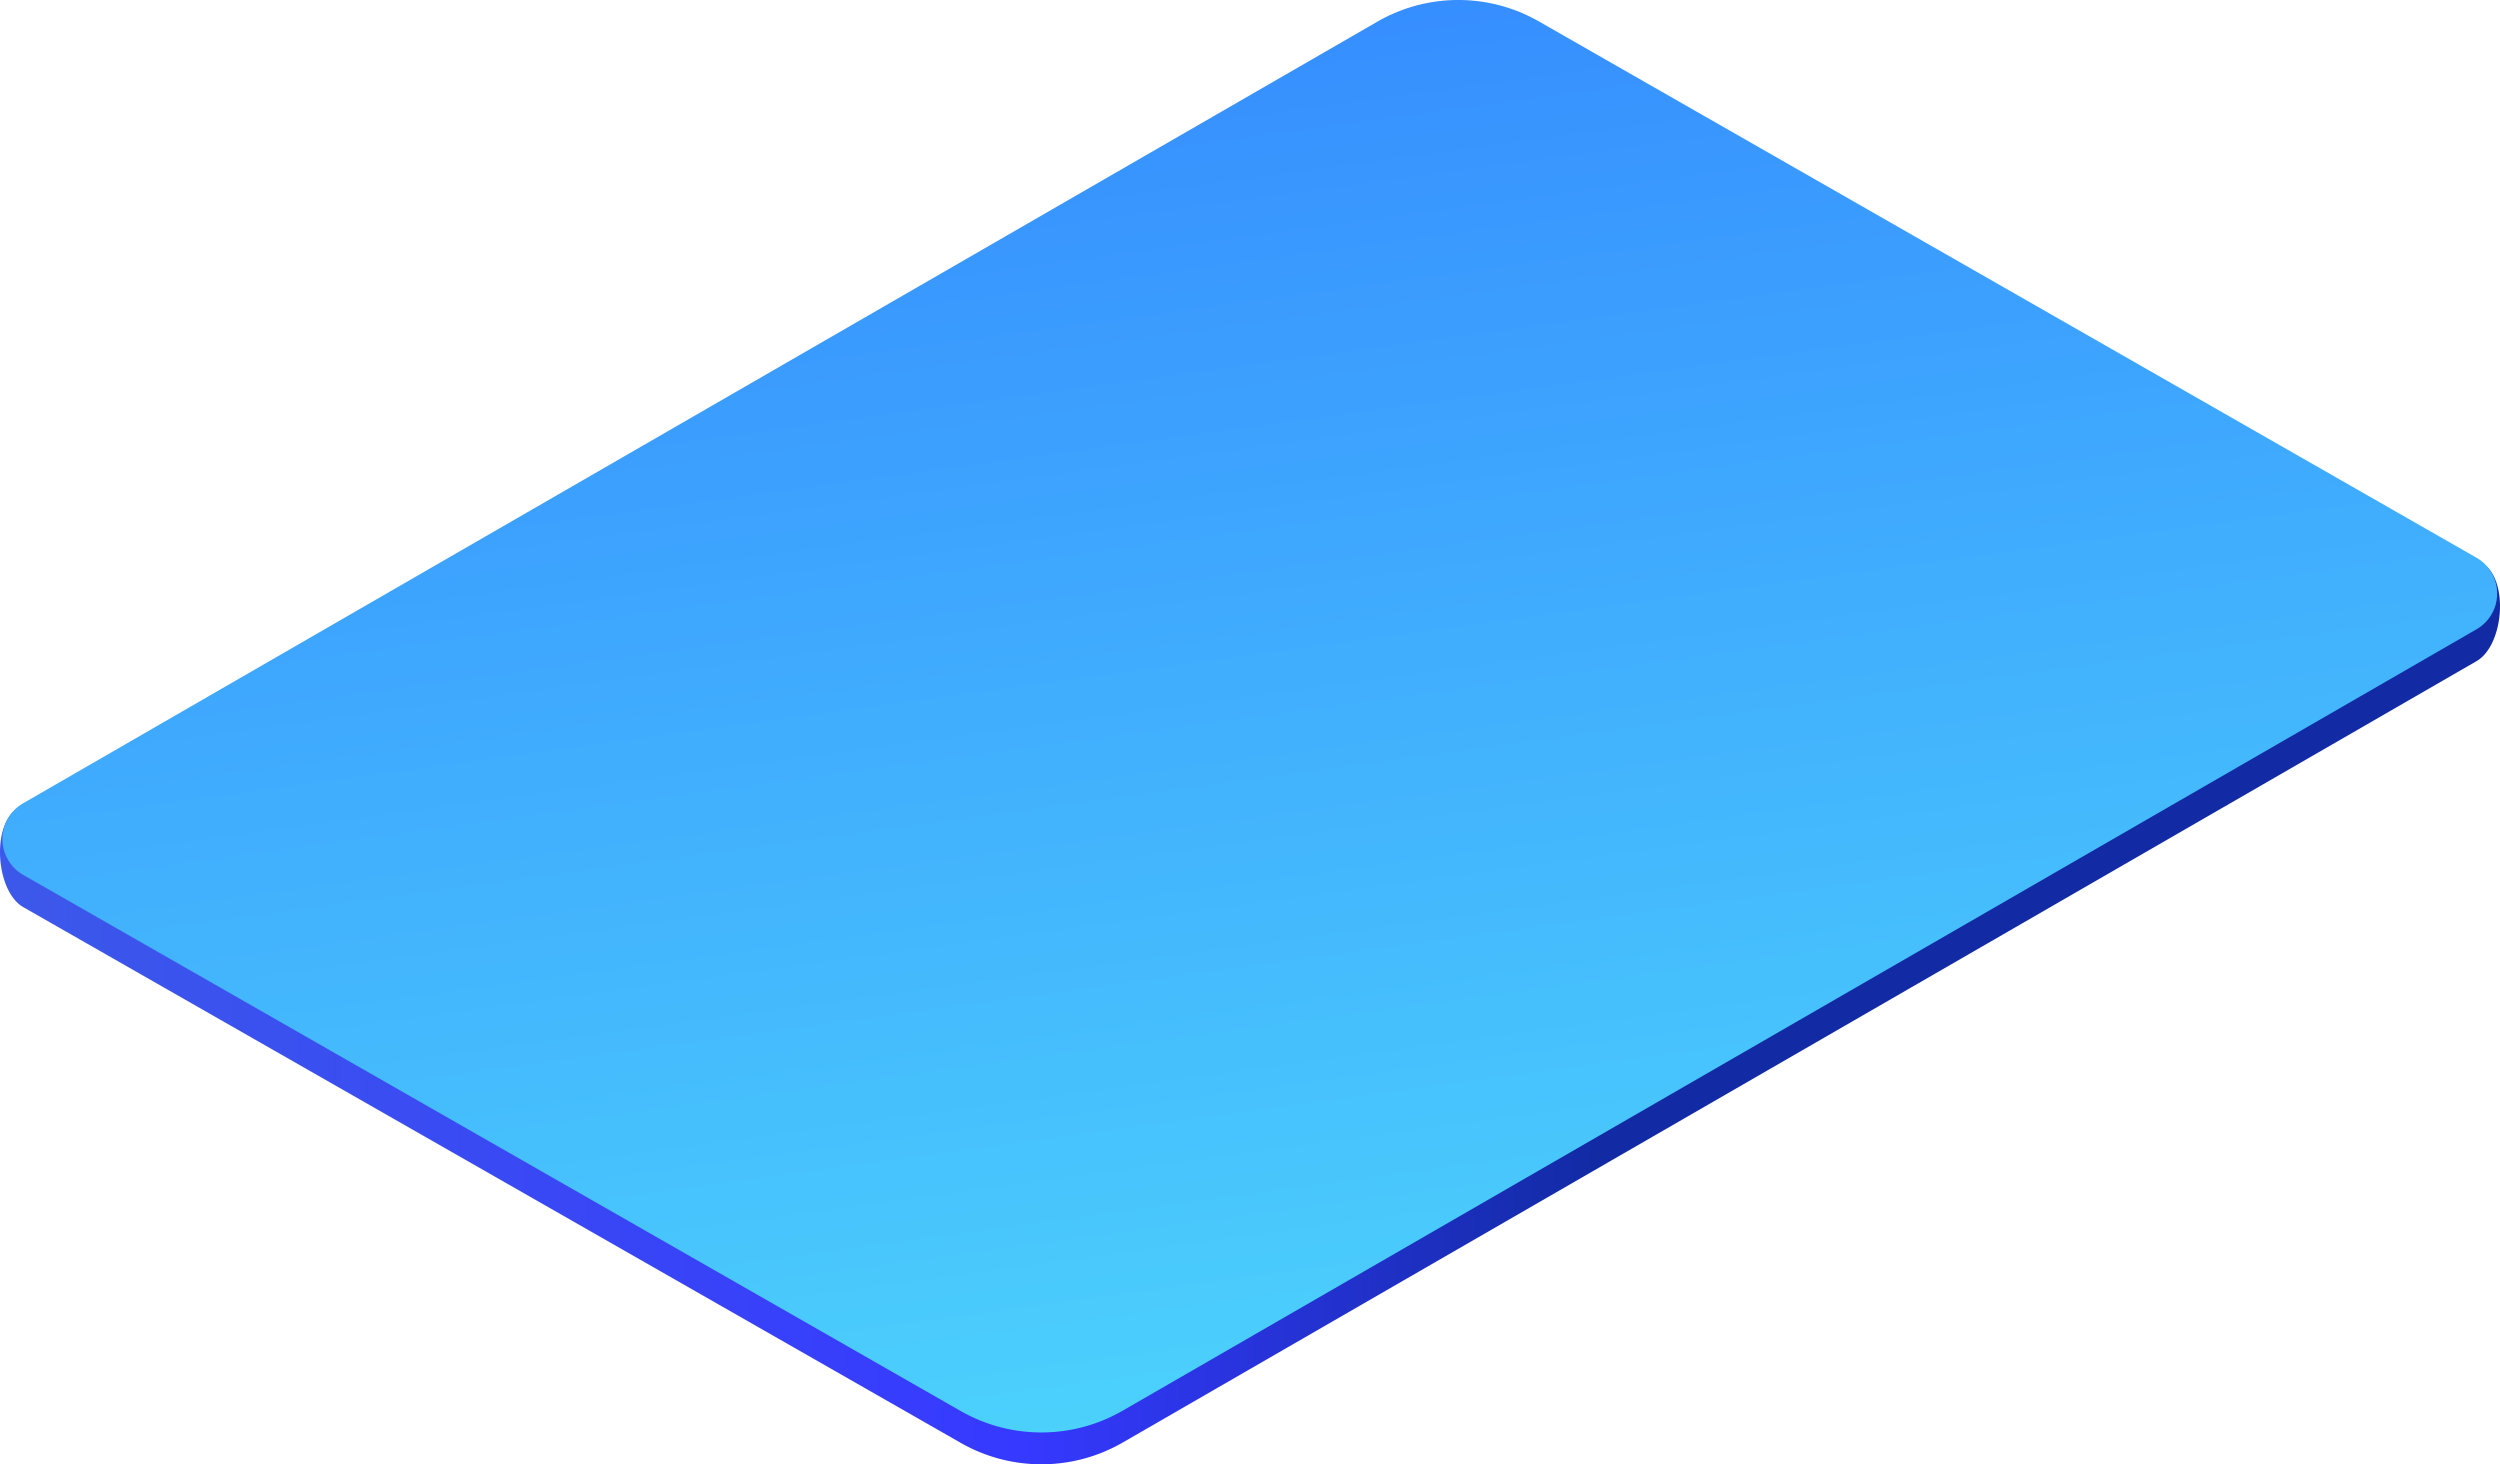<svg xmlns="http://www.w3.org/2000/svg" xmlns:xlink="http://www.w3.org/1999/xlink" viewBox="0 0 1020.582 597.775"><defs><style>.a{fill:url(#a);}.b{fill:url(#b);}</style><linearGradient id="a" y1="0.5" x2="1" y2="0.5" gradientUnits="objectBoundingBox"><stop offset="0" stop-color="#3c59e9"/><stop offset="0.41" stop-color="#3639ff"/><stop offset="0.636" stop-color="#122ba5"/><stop offset="1" stop-color="#122ba5"/></linearGradient><linearGradient id="b" x1="0.21" y1="-0.062" x2="0.469" y2="1.01" gradientUnits="objectBoundingBox"><stop offset="0" stop-color="#3384ff"/><stop offset="1" stop-color="#4cd2fc"/></linearGradient></defs><g transform="translate(-860 -757)"><path class="a" d="M562.1,8.9,7.6,316.7c-11.3,6.5-9.4,34.1,1.9,40.6L392.2,576a66.381,66.381,0,0,0,66.1-.1l552.7-319c11.3-6.5,13.4-33.7,2.1-40.2L628.2,8.7A66.382,66.382,0,0,0,562.1,8.9Z" transform="translate(859.985 770.013)"/><path class="b" d="M561.2,8.9,8.5,327.9a16.863,16.863,0,0,0,.1,29.3L391.2,576a66.381,66.381,0,0,0,66.1-.1l552.7-319a16.863,16.863,0,0,0-.1-29.3L627.2,8.7A66.194,66.194,0,0,0,561.2,8.9Z" transform="translate(860.963 757.013)"/></g></svg>